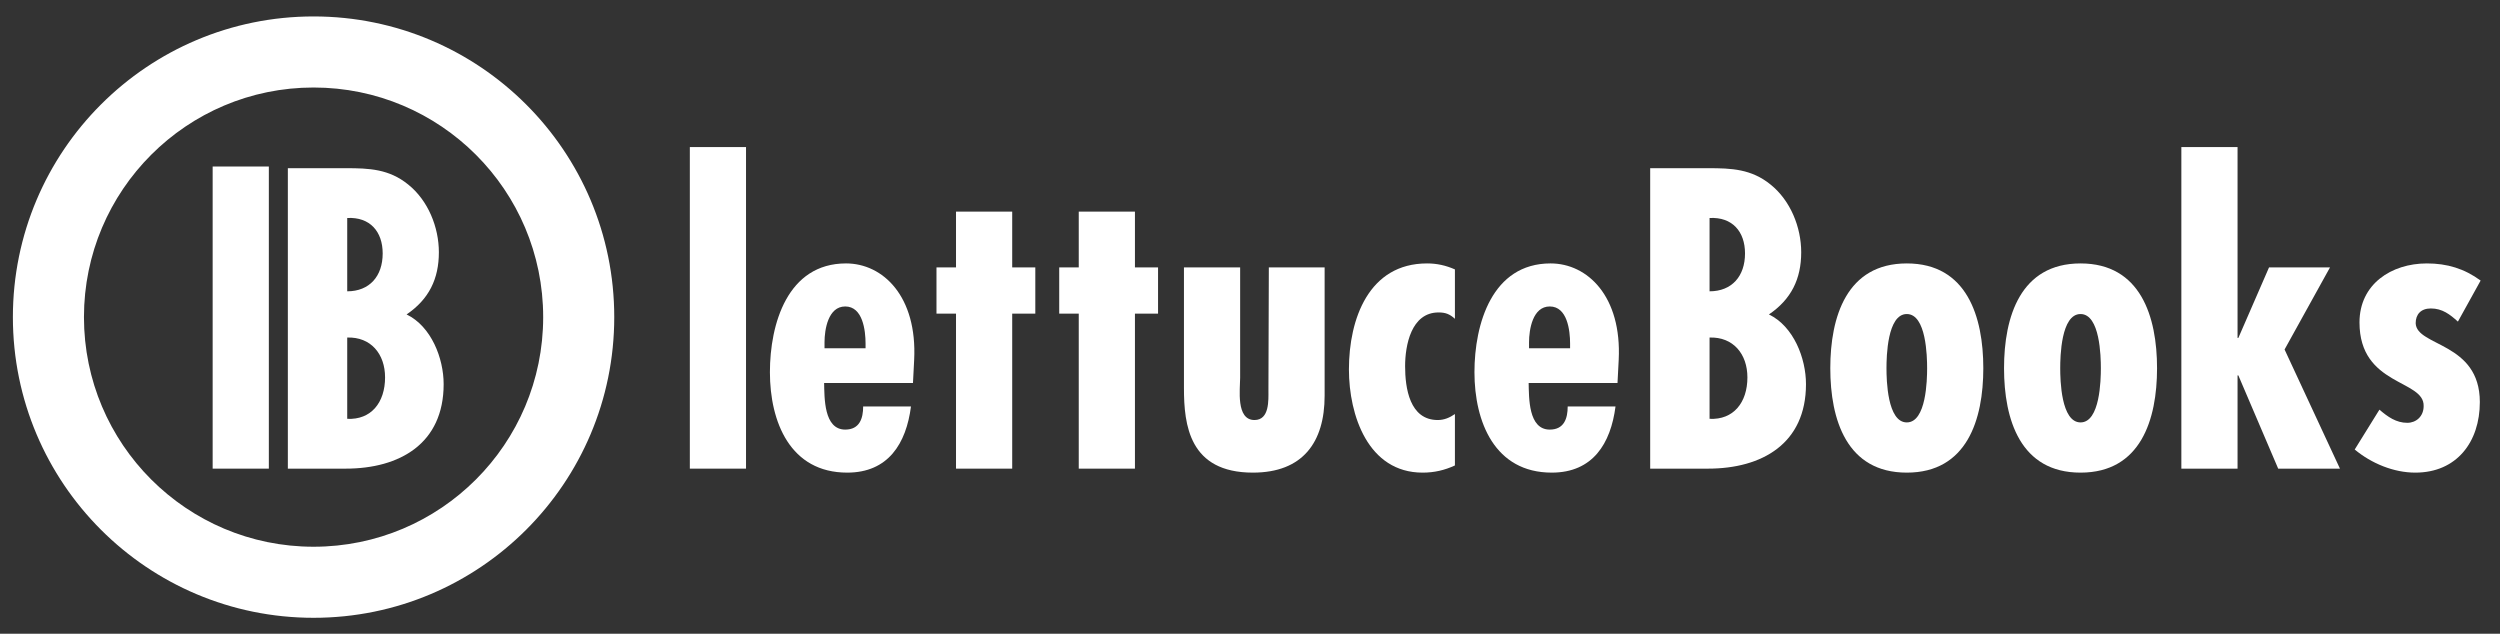 <?xml version="1.0" encoding="utf-8"?>
<!-- Generator: Adobe Illustrator 15.0.0, SVG Export Plug-In . SVG Version: 6.00 Build 0)  -->
<!DOCTYPE svg PUBLIC "-//W3C//DTD SVG 1.1//EN" "http://www.w3.org/Graphics/SVG/1.1/DTD/svg11.dtd">
<svg version="1.1" id="Layer_1" xmlns="http://www.w3.org/2000/svg" xmlns:xlink="http://www.w3.org/1999/xlink" x="0px" y="0px"
	 width="514.364px" height="130.387px" viewBox="0 0 514.364 130.387" enable-background="new 0 0 514.364 130.387"
	 xml:space="preserve">
<rect x="0" y="0" width="514.364" height="130.387" fill="#333333" stroke="none"/>
<path fill="#FFFFFF" d="M64.516,3.382c-34.167,0-61.864,27.698-61.864,61.865c0,34.166,27.697,61.863,61.864,61.863
	c34.166,0,61.864-27.697,61.864-61.863C126.38,31.08,98.682,3.382,64.516,3.382z M64.516,112.488
	c-26.091,0-47.242-21.151-47.242-47.241c0-26.091,21.151-47.242,47.242-47.242s47.241,21.151,47.241,47.242
	C111.757,91.337,90.607,112.488,64.516,112.488z"/>
<g>
	<path fill="#FFFFFF" d="M153.49,30.259v66.162h-11.56V30.259H153.49z"/>
	<path fill="#FFFFFF" d="M187.841,78.794h-18.283c0.082,3.033-0.082,9.593,4.345,9.593c2.951,0,3.689-2.296,3.689-4.756h9.838
		c-0.983,7.625-4.673,13.61-13.118,13.61c-11.724,0-15.905-10.413-15.905-20.661c0-9.92,3.607-22.382,15.659-22.382
		c7.625,0,14.675,6.805,14.02,19.841L187.841,78.794z M178.085,70.678c0-2.706-0.574-7.625-4.181-7.625
		c-3.525,0-4.263,4.755-4.263,7.379v1.229h8.444V70.678z"/>
	<path fill="#FFFFFF" d="M208.256,43.54v11.478h4.755v9.51h-4.755v31.893h-11.56V64.528h-4.018v-9.51h4.018V43.54H208.256z"/>
	<path fill="#FFFFFF" d="M233.508,43.54v11.478h4.755v9.51h-4.755v31.893h-11.56V64.528h-4.018v-9.51h4.018V43.54H233.508z"/>
	<path fill="#FFFFFF" d="M255.154,55.018v22.71c0,2.295-0.902,8.69,2.951,8.69c3.115,0,2.869-4.1,2.869-6.149l0.082-25.251h11.479
		v26.4c0,9.592-4.51,15.823-14.758,15.823c-13.117,0-14.184-9.839-14.184-17.382V55.018H255.154z"/>
	<path fill="#FFFFFF" d="M299.344,95.765c-2.131,0.984-4.263,1.477-6.641,1.477c-11.231,0-15.167-11.807-15.167-21.234
		c0-10.412,4.099-21.809,16.069-21.809c2.049,0,3.853,0.41,5.738,1.23v10.167c-1.065-0.984-1.968-1.312-3.361-1.312
		c-5.657,0-6.887,6.805-6.887,11.068c0,4.428,0.902,11.068,6.723,11.068c1.312,0,2.46-0.492,3.525-1.23V95.765z"/>
	<path fill="#FFFFFF" d="M332.794,78.794h-18.283c0.082,3.033-0.082,9.593,4.346,9.593c2.951,0,3.689-2.296,3.689-4.756h9.838
		c-0.983,7.625-4.673,13.61-13.117,13.61c-11.725,0-15.905-10.413-15.905-20.661c0-9.92,3.607-22.382,15.659-22.382
		c7.624,0,14.675,6.805,14.02,19.841L332.794,78.794z M323.039,70.678c0-2.706-0.574-7.625-4.182-7.625
		c-3.525,0-4.264,4.755-4.264,7.379v1.229h8.445V70.678z"/>
	<path fill="#FFFFFF" d="M339.518,96.421V34.604h11.97c4.755,0,8.854,0.164,12.789,3.361c4.1,3.279,6.313,8.772,6.313,13.938
		c0,5.493-2.05,9.674-6.641,12.79c5.083,2.46,7.624,9.019,7.624,14.348c0,12.216-9.019,17.381-20.168,17.381H339.518z
		 M351.734,44.852v15.085c4.591,0,7.296-3.116,7.296-7.789C359.03,47.64,356.407,44.606,351.734,44.852z M351.734,69.447v16.726
		c4.919,0.246,7.788-3.361,7.788-8.526C359.522,72.81,356.571,69.284,351.734,69.447z"/>
	<path fill="#FFFFFF" d="M408.058,75.761c0,10.576-3.361,21.48-15.741,21.48s-15.741-10.904-15.741-21.48
		s3.361-21.562,15.741-21.562S408.058,65.185,408.058,75.761z M388.135,75.761c0,2.377,0.164,11.149,4.182,11.149
		c4.017,0,4.181-8.772,4.181-11.149c0-2.378-0.164-11.15-4.181-11.15C388.299,64.61,388.135,73.383,388.135,75.761z"/>
	<path fill="#FFFFFF" d="M443.804,75.761c0,10.576-3.361,21.48-15.741,21.48s-15.741-10.904-15.741-21.48
		s3.361-21.562,15.741-21.562S443.804,65.185,443.804,75.761z M423.881,75.761c0,2.377,0.164,11.149,4.182,11.149
		c4.017,0,4.181-8.772,4.181-11.149c0-2.378-0.164-11.15-4.181-11.15C424.045,64.61,423.881,73.383,423.881,75.761z"/>
	<path fill="#FFFFFF" d="M460.366,30.259v39.271h0.164l6.312-14.511h12.544l-9.347,16.889l11.396,24.514h-12.708l-8.198-19.185
		h-0.164v19.185h-11.561V30.259H460.366z"/>
	<path fill="#FFFFFF" d="M505.704,66.168c-1.64-1.476-3.197-2.705-5.574-2.705c-2.05,0-3.116,1.229-3.116,3.033
		c0.164,4.837,13.2,3.854,13.2,16.233c0,8.198-4.755,14.512-13.282,14.512c-4.427,0-9.018-1.886-12.461-4.756l5.083-8.198
		c1.722,1.476,3.443,2.705,5.738,2.705c1.804,0,3.361-1.312,3.361-3.443c0.164-5.493-13.199-4.099-13.199-17.217
		c0-7.871,6.559-12.134,13.855-12.134c4.182,0,7.707,1.066,11.068,3.525L505.704,66.168z"/>
</g>
<g>
	<path fill="#FFFFFF" d="M59.223,96.421V34.604h11.97c4.755,0,8.854,0.164,12.79,3.361c4.099,3.279,6.312,8.772,6.312,13.938
		c0,5.493-2.05,9.674-6.641,12.79c5.083,2.46,7.624,9.019,7.624,14.348c0,12.216-9.018,17.381-20.168,17.381H59.223z M71.439,44.852
		v15.085c4.591,0,7.297-3.116,7.297-7.789C78.736,47.64,76.112,44.606,71.439,44.852z M71.439,69.447v16.726
		c4.919,0.246,7.788-3.361,7.788-8.526C79.227,72.81,76.276,69.284,71.439,69.447z"/>
	<path fill="#FFFFFF" d="M55.313,34.259v62.162H43.752V34.259H55.313z"/>
</g>
</svg>
